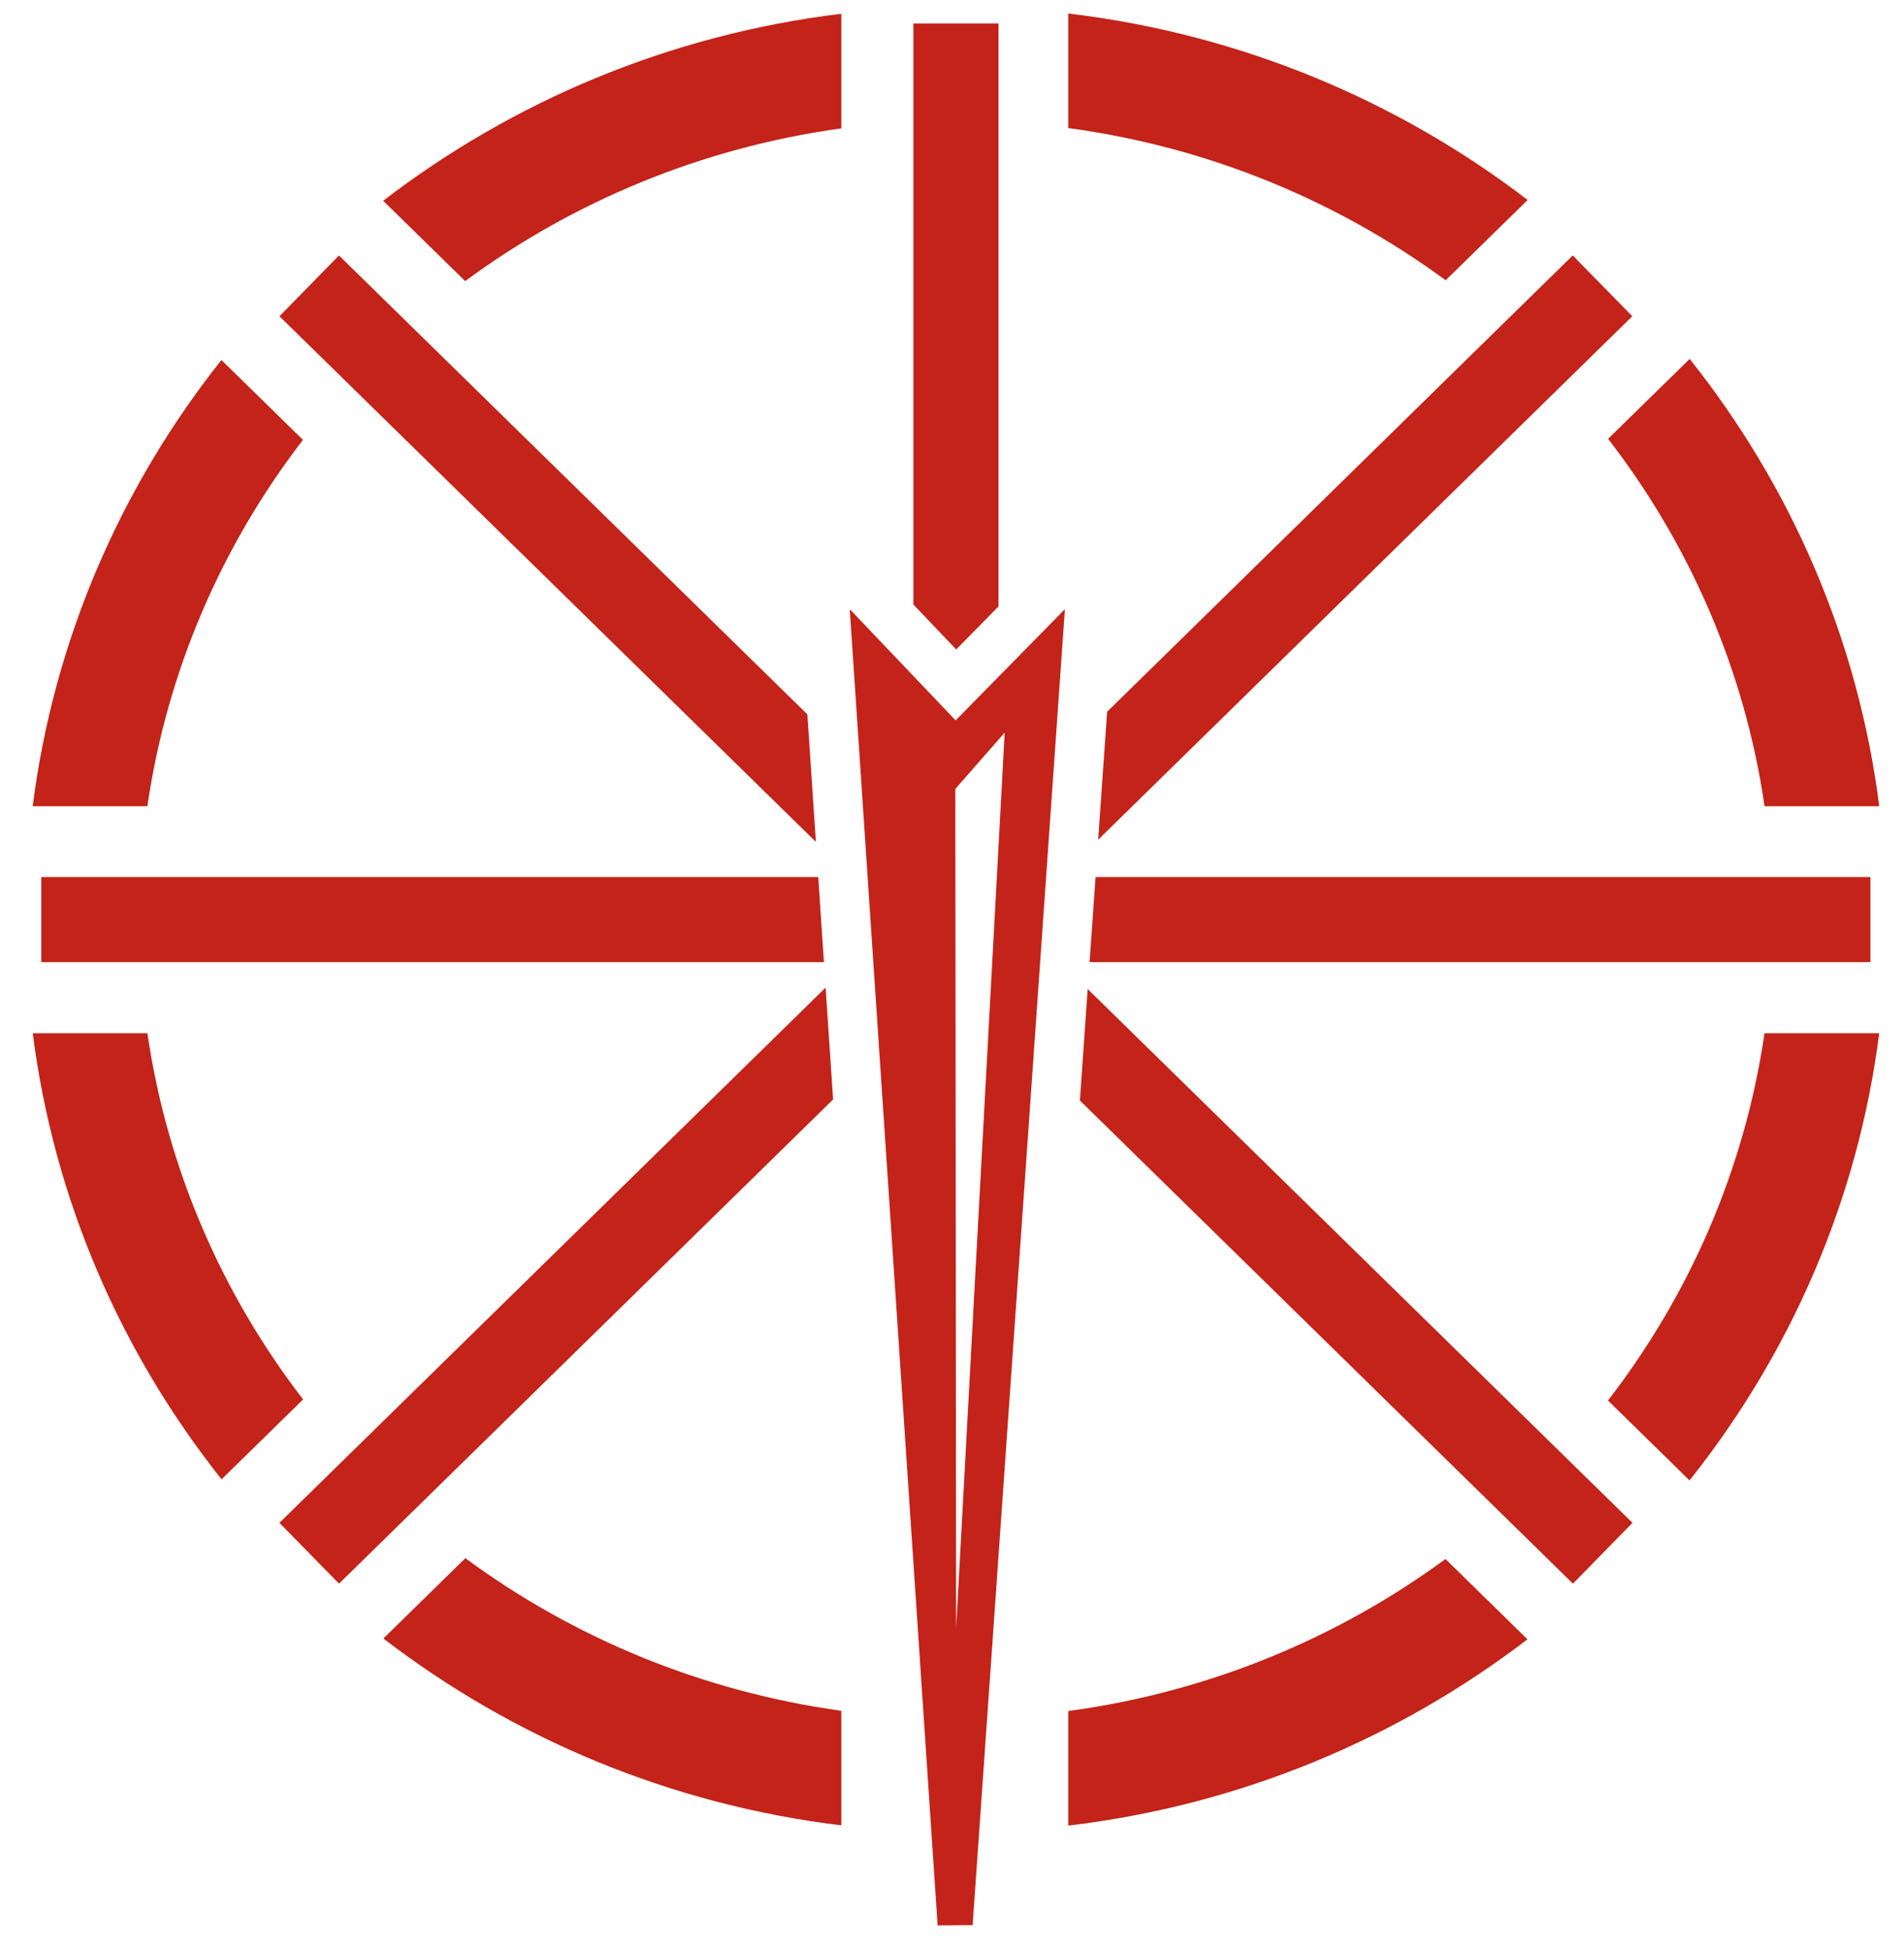 <?xml version="1.0" encoding="UTF-8" standalone="no"?>
<svg
   xmlns:dc="http://purl.org/dc/elements/1.1/"
   xmlns:cc="http://creativecommons.org/ns#"
   xmlns:rdf="http://www.w3.org/1999/02/22-rdf-syntax-ns#"
   xmlns:svg="http://www.w3.org/2000/svg"
   xmlns="http://www.w3.org/2000/svg"
   xmlns:sodipodi="http://sodipodi.sourceforge.net/DTD/sodipodi-0.dtd"
   xmlns:inkscape="http://www.inkscape.org/namespaces/inkscape"
   viewBox="0 0 148.819 152.362"
   height="43mm"
   width="42mm"
   xml:space="preserve"
   id="svg2"
   version="1.1"
   inkscape:version="0.91 r13725"
   sodipodi:docname="simbolo-conectas.svg"><sodipodi:namedview
     pagecolor="#ffffff"
     bordercolor="#666666"
     borderopacity="1"
     objecttolerance="10"
     gridtolerance="10"
     guidetolerance="10"
     inkscape:pageopacity="0"
     inkscape:pageshadow="2"
     inkscape:window-width="1515"
     inkscape:window-height="900"
     id="namedview47"
     showgrid="false"
     units="mm"
     inkscape:zoom="2.6246719"
     inkscape:cx="181.4308"
     inkscape:cy="104.9924"
     inkscape:window-x="553"
     inkscape:window-y="15"
     inkscape:window-maximized="0"
     inkscape:current-layer="svg2" /><defs
     id="defs6" /><path
     id="path62"
     style="fill:#c32319;"
     d="m 23.679,34.376 -6.373,-6.241 C 9.463,38.02 4.209,49.975 2.555,63.009 l 8.963,0 c 1.549,-10.636 5.84,-20.42 12.161,-28.633"
     inkscape:connector-curvature="0" /><path
     id="path64"
     style="fill:#c32319;"
     d="m 65.758,10.032 0,-8.956 c -13.397,1.623 -25.679,6.831 -35.808,14.615 l 6.408,6.276 c 8.428,-6.215 18.475,-10.427 29.4,-11.935"
     inkscape:connector-curvature="0" /><path
     id="path66"
     style="fill:#c32319;"
     d="M 119.403,15.628 C 109.242,7.843 96.926,2.649 83.495,1.056 l 0,8.952 c 10.96,1.48 21.041,5.68 29.5,11.895 l 6.408,-6.275"
     inkscape:connector-curvature="0" /><path
     id="path68"
     style="fill:#c32319;"
     d="m 11.521,80.747 -8.961,0 C 4.215,93.777 9.471,105.725 17.317,115.608 l 6.373,-6.243 c -6.321,-8.209 -10.615,-17.988 -12.169,-28.619"
     inkscape:connector-curvature="0" /><path
     id="path70"
     style="fill:#c32319;"
     d="m 29.966,128.047 c 10.127,7.777 22.401,12.981 35.792,14.603 l 0,-8.955 c -10.919,-1.507 -20.961,-5.715 -29.387,-11.924 l -6.405,6.276"
     inkscape:connector-curvature="0" /><path
     id="path72"
     style="fill:#c32319;"
     d="m 137.921,63.009 8.963,0 c -1.657,-13.073 -6.936,-25.057 -14.817,-34.959 l -6.375,6.243 c 6.357,8.232 10.673,18.044 12.229,28.716"
     inkscape:connector-curvature="0" /><path
     id="path74"
     style="fill:#c32319;"
     d="m 125.682,109.448 6.373,6.244 c 7.881,-9.899 13.163,-21.879 14.825,-34.945 l -8.963,0 c -1.56,10.668 -5.88,20.475 -12.236,28.701"
     inkscape:connector-curvature="0" /><path
     id="path76"
     style="fill:#c32319;"
     d="m 83.495,133.717 0,8.952 c 13.424,-1.591 25.735,-6.783 35.892,-14.559 l -6.407,-6.275 c -8.455,6.207 -18.532,10.401 -29.485,11.881"
     inkscape:connector-curvature="0" /><path
     id="path78"
     style="fill:#c32319;"
     d="m 26.495,19.964 -4.653,4.751 41.929,41.077 -0.665,-9.964 -36.611,-35.864"
     inkscape:connector-curvature="0" /><path
     id="path80"
     style="fill:#c32319;"
     d="m 127.583,24.715 -4.656,-4.751 -36.392,35.657 -0.701,10 41.749,-40.907"
     inkscape:connector-curvature="0" /><path
     id="path82"
     style="fill:#c32319;"
     d="m 78.043,47.393 0,-45.56 -6.652,0 0,45.409 3.348,3.513 3.304,-3.363"
     inkscape:connector-curvature="0" /><path
     id="path84"
     style="fill:#c32319;"
     d="m 3.226,68.54 0,6.652 61.173,0 -0.445,-6.652 -60.728,0"
     inkscape:connector-curvature="0" /><path
     id="path86"
     style="fill:#c32319;"
     d="m 146.193,75.192 0,-6.652 -60.563,0 -0.467,6.652 61.029,0"
     inkscape:connector-curvature="0" /><path
     id="path88"
     style="fill:#c32319;"
     d="m 21.841,119.009 4.656,4.752 38.619,-37.839 -0.584,-8.743 -42.691,41.829"
     inkscape:connector-curvature="0" /><path
     id="path90"
     style="fill:#c32319;"
     d="m 84.406,86.005 38.537,37.756 4.653,-4.753 -42.581,-41.715 -0.609,8.712"
     inkscape:connector-curvature="0" /><path
     id="path92"
     style="fill:#c32319;"
     d="m 74.694,56.297 -8.277,-8.692 6.869,102.863 2.736,-0.021 7.212,-102.841 z m 0.039,70.933 -0.064,-65.579 3.857,-4.396 -3.793,69.975"
     inkscape:connector-curvature="0" /></svg>